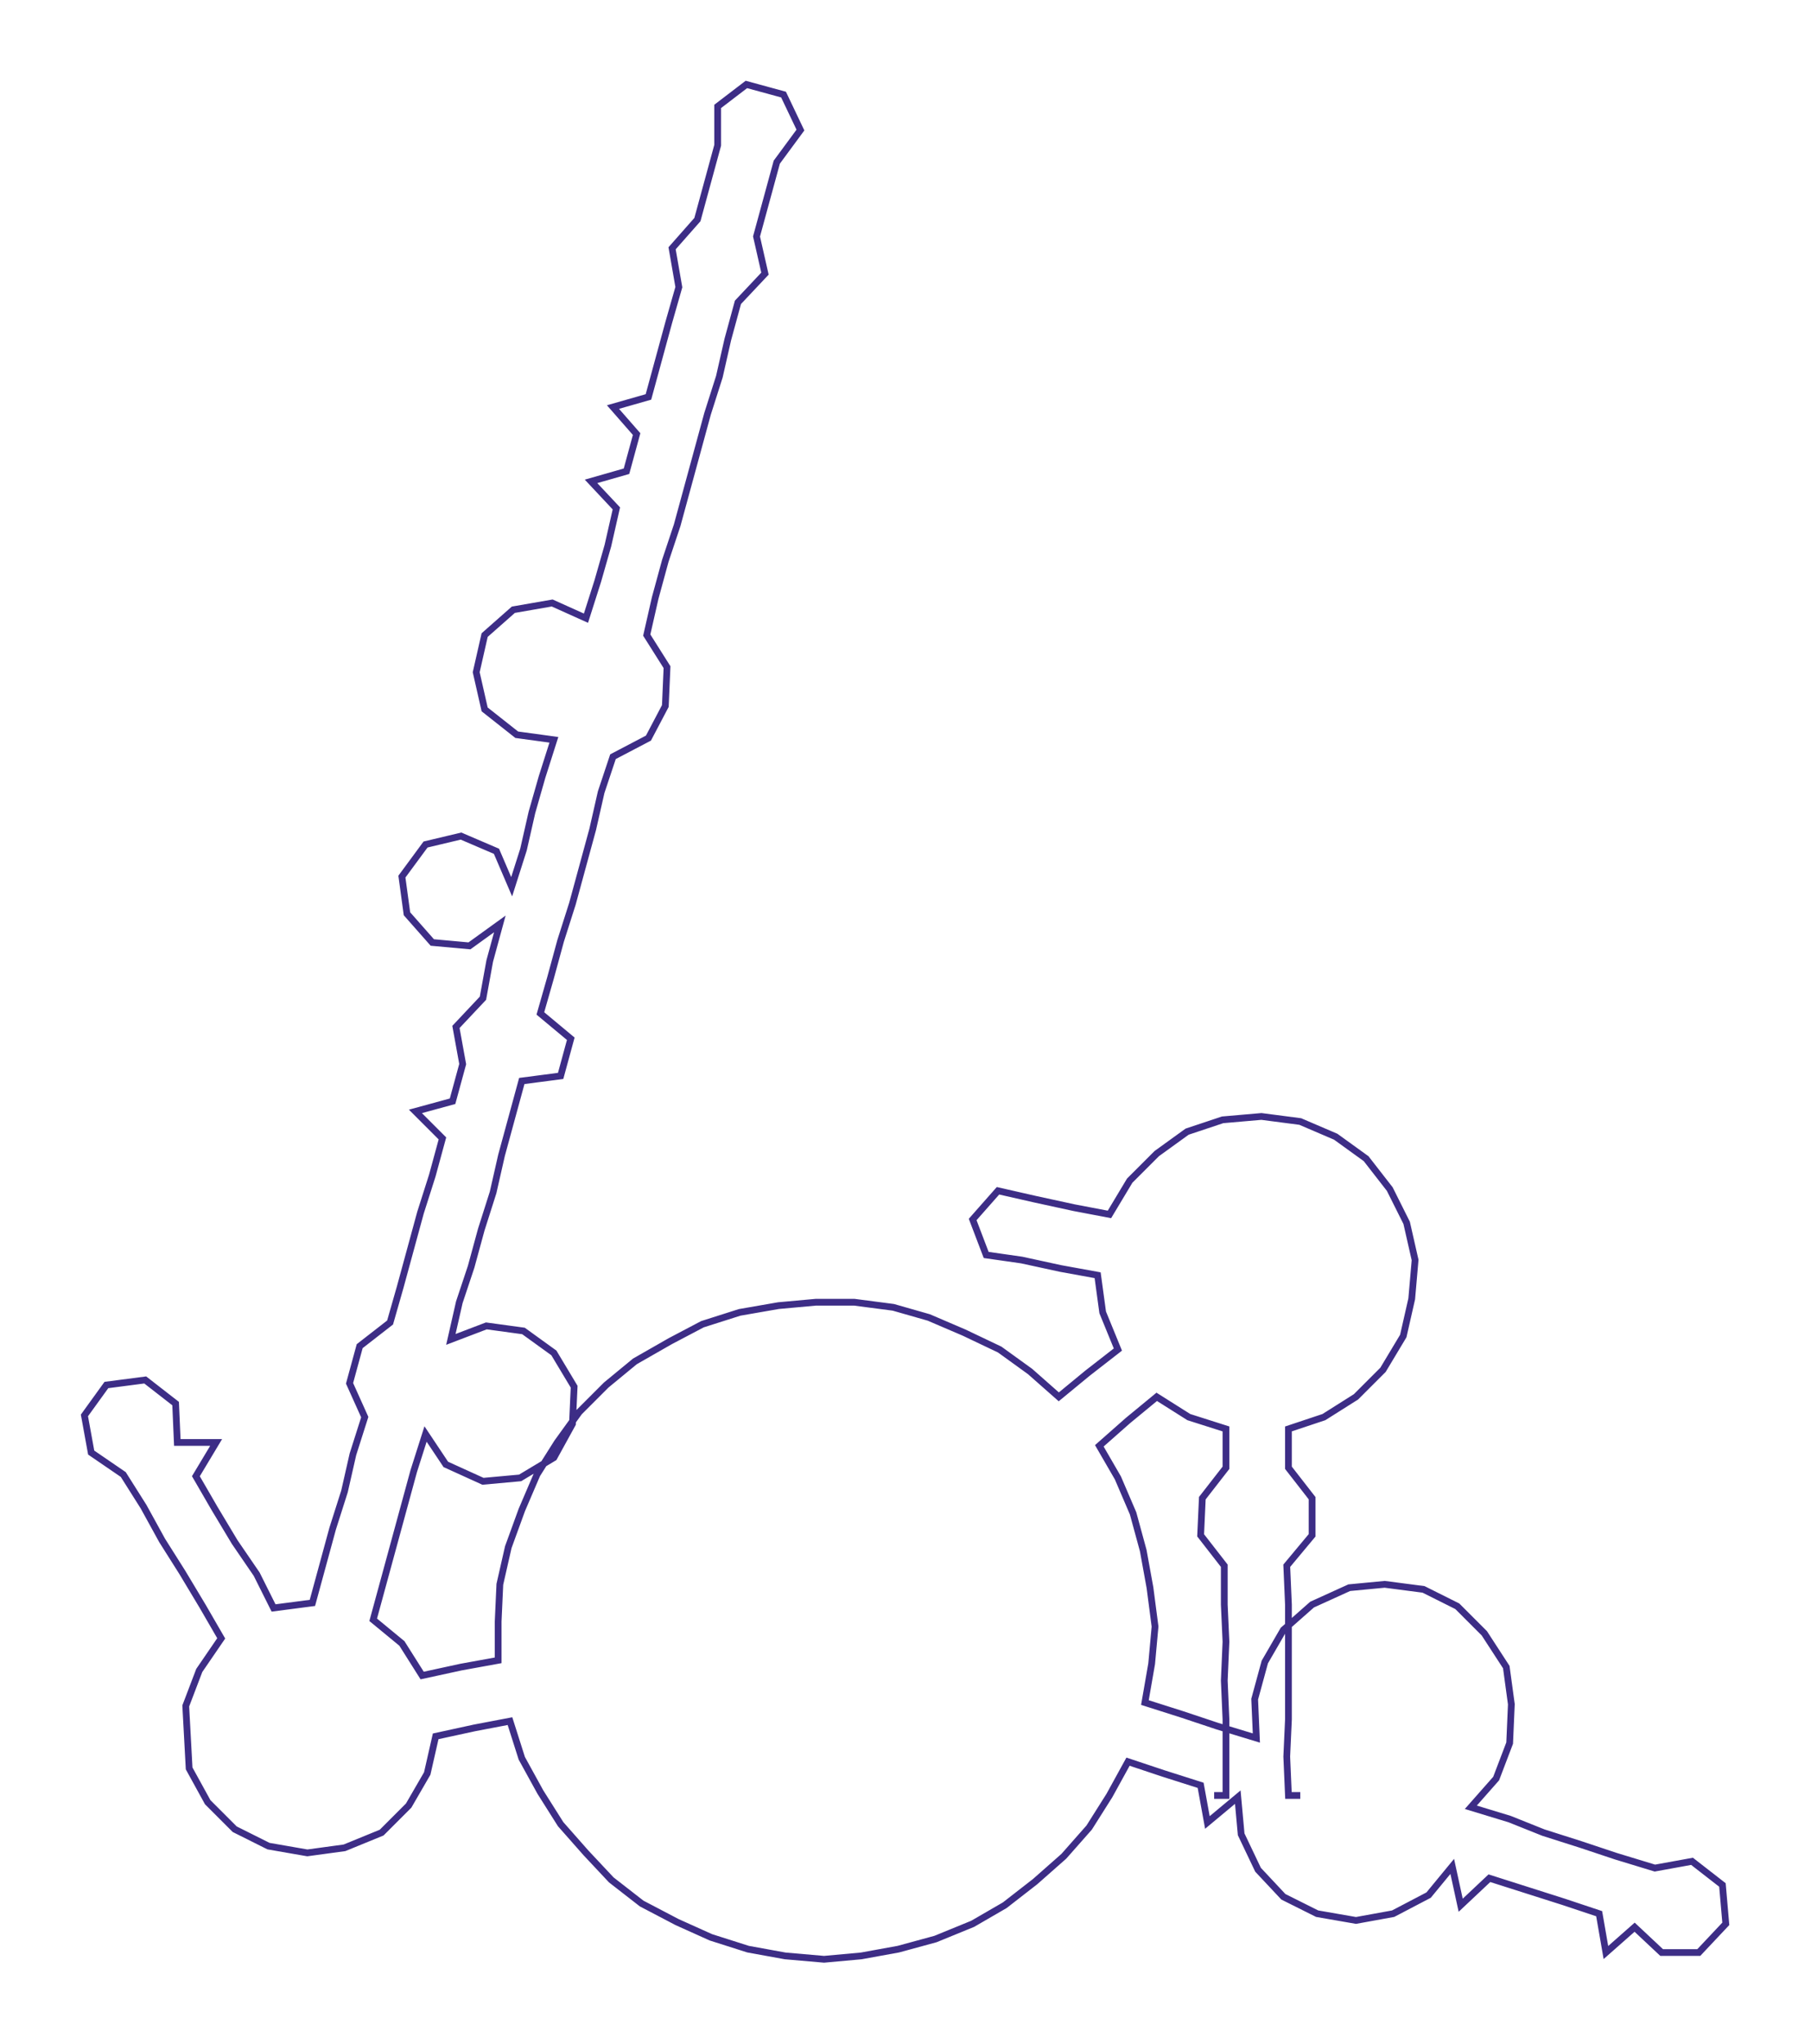 <ns0:svg xmlns:ns0="http://www.w3.org/2000/svg" width="265.89px" height="300px" viewBox="0 0 1072.45 1210.03"><ns0:path style="stroke:#3d2d86;stroke-width:4px;fill:none;" d="M719 1063 L719 1063 L726 1063 L726 1040 L726 1018 L725 995 L726 972 L725 950 L725 927 L711 909 L712 887 L726 869 L726 846 L704 839 L685 827 L668 841 L651 856 L662 875 L671 896 L677 918 L681 940 L684 963 L682 985 L678 1008 L700 1015 L721 1022 L744 1029 L743 1006 L749 984 L760 965 L777 950 L799 940 L820 938 L843 941 L863 951 L879 967 L892 987 L895 1009 L894 1032 L886 1053 L871 1070 L894 1077 L914 1085 L936 1092 L957 1099 L980 1106 L1002 1102 L1020 1116 L1022 1139 L1006 1156 L984 1156 L968 1141 L951 1156 L947 1133 L926 1126 L904 1119 L882 1112 L865 1128 L860 1105 L846 1122 L825 1133 L803 1137 L780 1133 L760 1123 L745 1107 L735 1086 L733 1064 L715 1079 L711 1057 L689 1050 L668 1043 L657 1063 L645 1082 L630 1099 L613 1114 L595 1128 L576 1139 L554 1148 L532 1154 L510 1158 L488 1160 L465 1158 L443 1154 L421 1147 L401 1138 L380 1127 L362 1113 L347 1097 L332 1080 L320 1061 L309 1041 L302 1019 L281 1023 L258 1028 L253 1050 L242 1069 L226 1085 L204 1094 L182 1097 L159 1093 L139 1083 L123 1067 L112 1047 L110 1010 L118 989 L131 970 L120 951 L108 931 L96 912 L85 892 L73 873 L54 860 L50 838 L63 820 L86 817 L104 831 L105 854 L128 854 L116 874 L127 893 L139 913 L152 932 L162 952 L185 949 L191 927 L197 905 L204 883 L209 861 L216 839 L207 819 L213 797 L231 783 L237 762 L243 740 L249 718 L256 696 L262 674 L246 658 L268 652 L274 630 L270 608 L286 591 L290 569 L296 547 L278 560 L256 558 L241 541 L238 519 L252 500 L273 495 L294 504 L303 525 L310 503 L315 481 L321 460 L328 438 L306 435 L287 420 L282 398 L287 376 L304 361 L327 357 L347 366 L354 344 L360 323 L365 301 L350 285 L371 279 L377 257 L363 241 L384 235 L390 213 L396 191 L402 170 L398 147 L413 130 L419 108 L425 86 L425 63 L442 50 L464 56 L474 77 L460 96 L454 118 L448 140 L453 162 L437 179 L431 201 L426 223 L419 245 L413 267 L407 289 L401 311 L394 332 L388 354 L383 376 L395 395 L394 418 L384 437 L363 448 L356 469 L351 491 L345 513 L339 535 L332 557 L326 579 L320 600 L338 615 L332 637 L309 640 L303 662 L297 684 L292 706 L285 728 L279 750 L272 771 L267 793 L288 785 L310 788 L328 801 L340 821 L339 843 L328 863 L308 875 L286 877 L264 867 L252 849 L245 871 L239 893 L233 915 L227 937 L221 959 L238 973 L250 992 L273 987 L295 983 L295 960 L296 938 L301 916 L309 894 L318 873 L330 854 L343 836 L359 820 L376 806 L397 794 L416 784 L438 777 L461 773 L483 771 L506 771 L529 774 L550 780 L571 789 L592 799 L610 812 L627 827 L644 813 L662 799 L653 777 L650 755 L628 751 L605 746 L584 743 L576 722 L591 705 L613 710 L636 715 L657 719 L669 699 L685 683 L703 670 L724 663 L747 661 L770 664 L791 673 L809 686 L823 704 L833 724 L838 746 L836 769 L831 791 L819 811 L803 827 L784 839 L763 846 L763 869 L777 887 L777 909 L762 927 L763 950 L763 972 L763 995 L763 1018 L762 1040 L763 1063 L770 1063" /></ns0:svg>